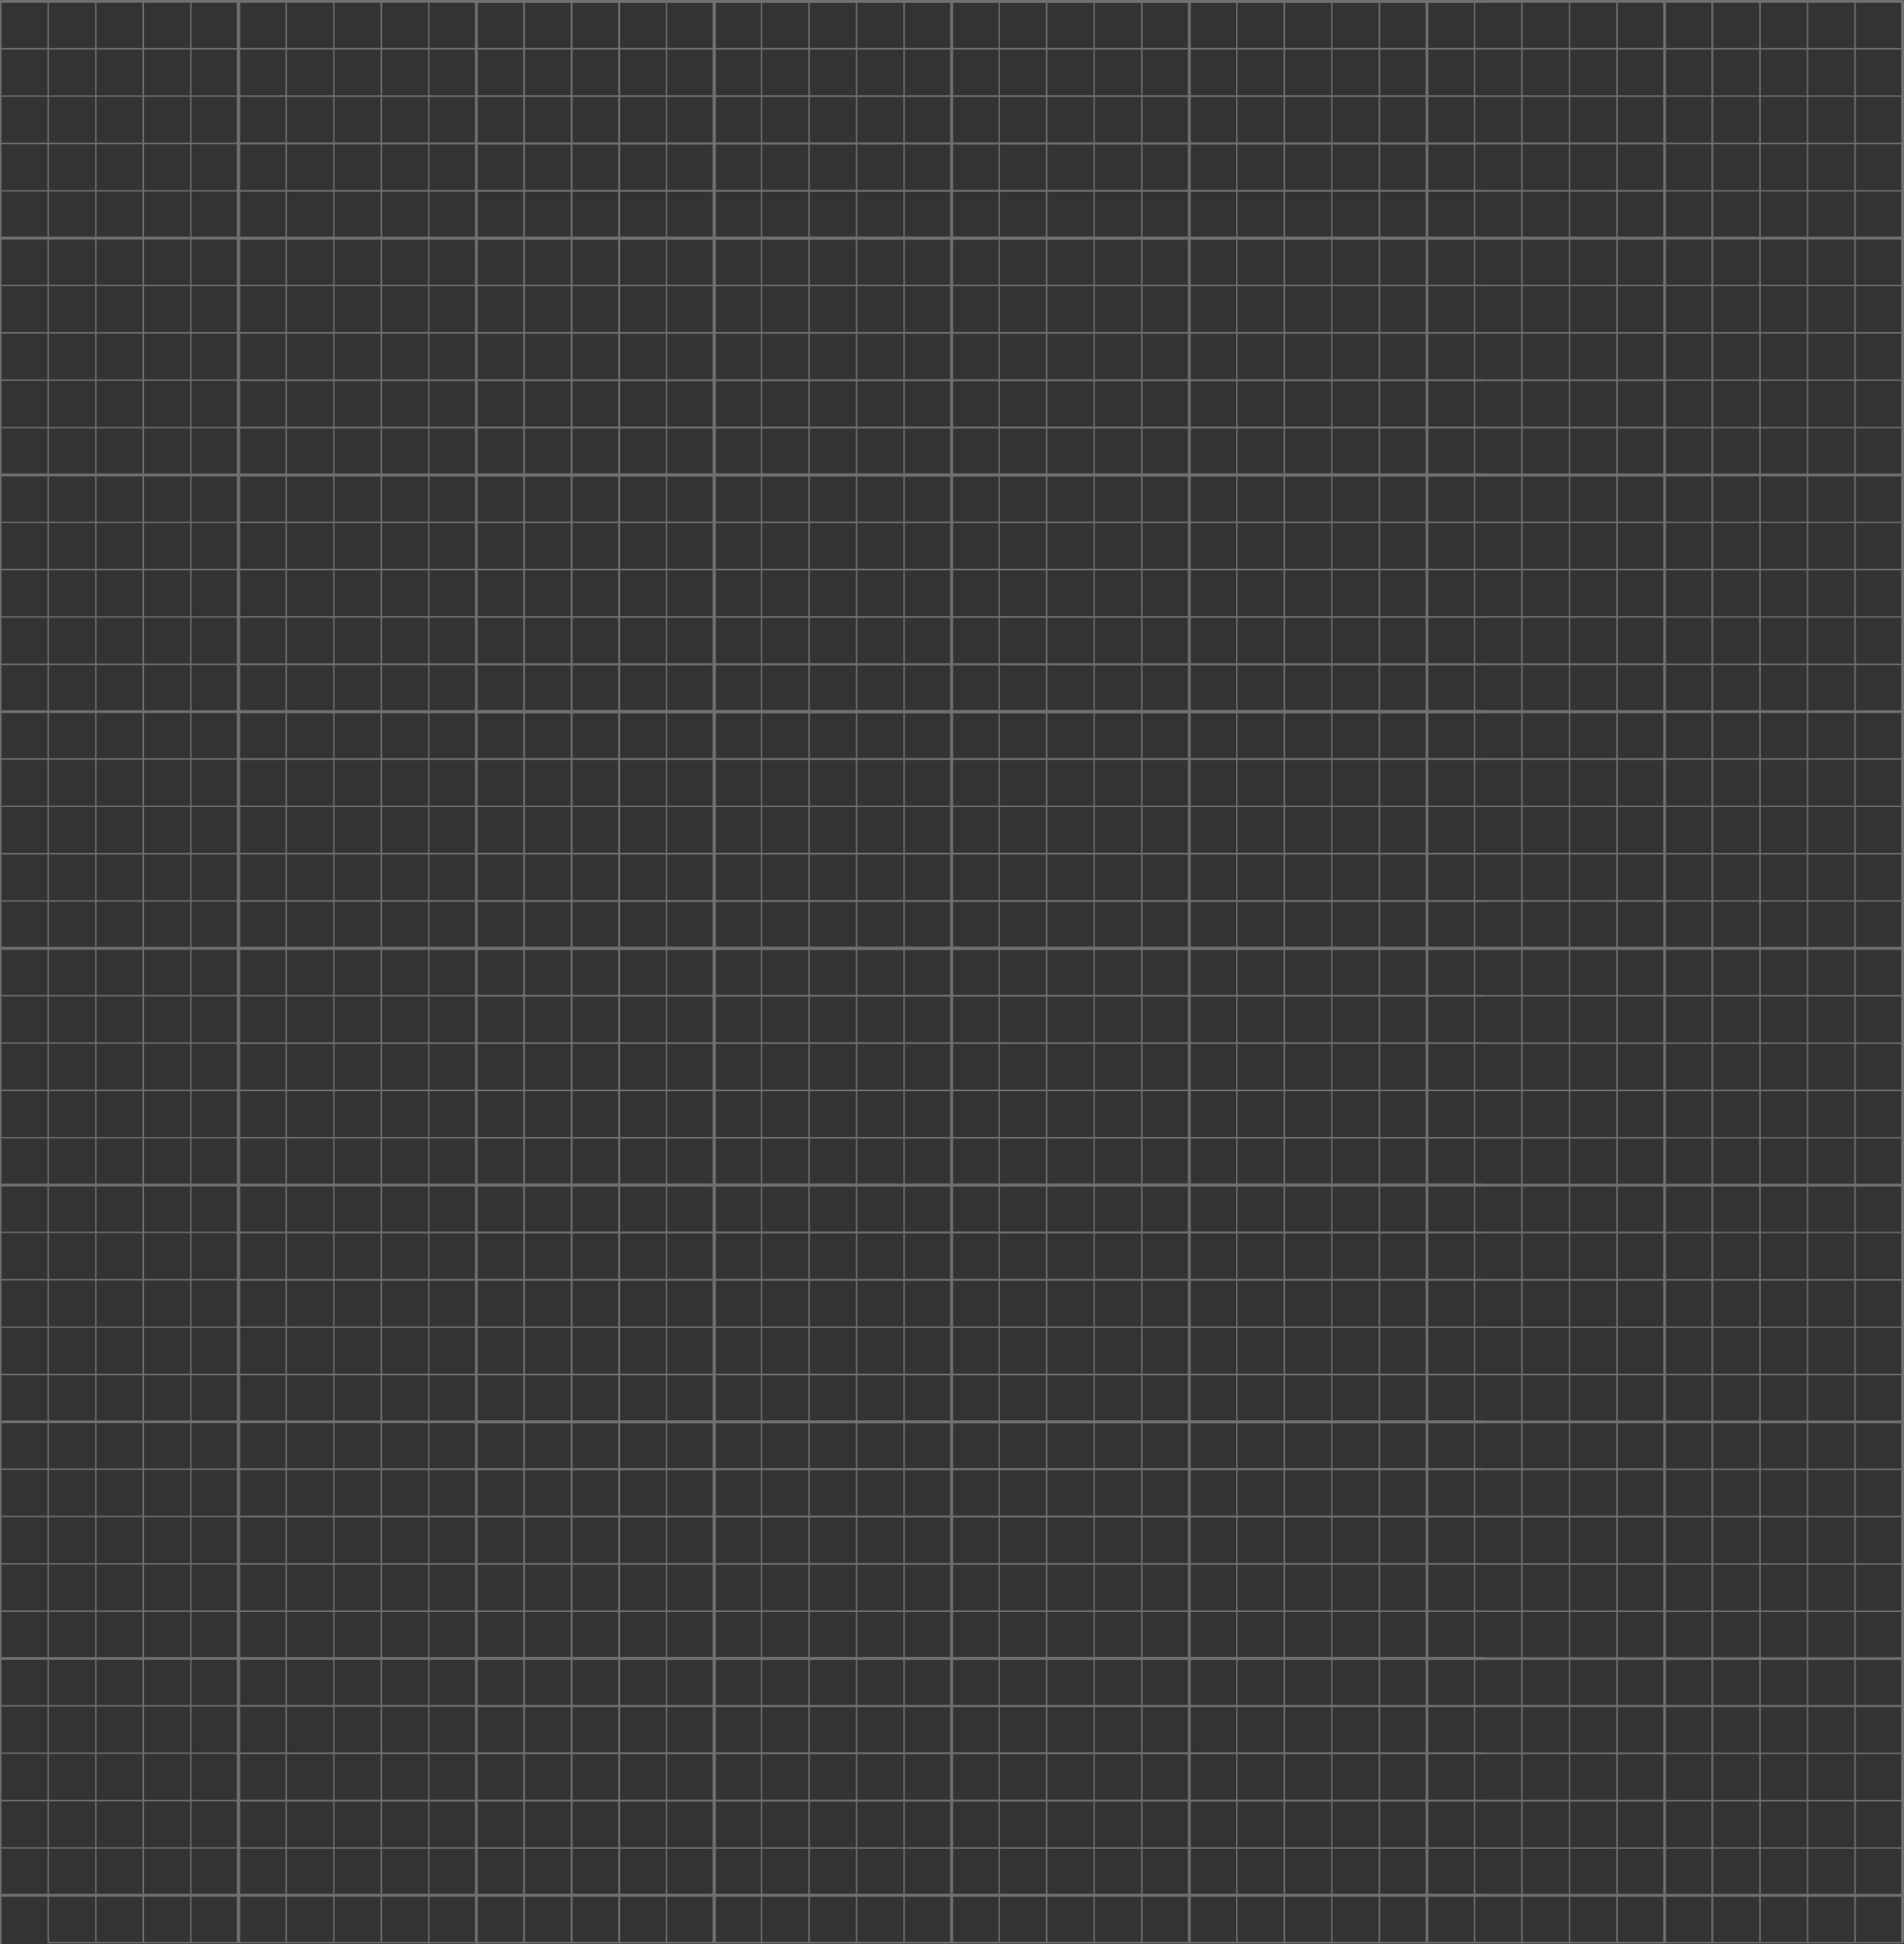 <svg xmlns="http://www.w3.org/2000/svg" width="1003.325" height="1024.584" viewBox="0 0 1003.325 1024.584">
  <rect x="0" y="0" width="1003.325" height="1024.584" fill="#333333" stroke="none"/>
  <g id="bg_white-grid" transform="translate(0.075 0.535)">
    <g id="bg_white-grid-2" data-name="bg_white-grid" opacity="0.3">
      <line id="Line_104" data-name="Line 104" x2="752.036" transform="translate(125.429 0.215)" fill="none" stroke="#fff" stroke-miterlimit="10" stroke-width="0.75"/>
      <line id="Line_105" data-name="Line 105" x2="752.036" transform="translate(125.429 25.172)" fill="none" stroke="#fff" stroke-miterlimit="10" stroke-width="0.75"/>
      <line id="Line_106" data-name="Line 106" x2="752.036" transform="translate(125.429 50.129)" fill="none" stroke="#fff" stroke-miterlimit="10" stroke-width="0.75"/>
      <line id="Line_107" data-name="Line 107" x2="752.036" transform="translate(125.429 75.079)" fill="none" stroke="#fff" stroke-miterlimit="10" stroke-width="0.75"/>
      <line id="Line_108" data-name="Line 108" x2="752.036" transform="translate(125.429 100.036)" fill="none" stroke="#fff" stroke-miterlimit="10" stroke-width="0.75"/>
      <line id="Line_109" data-name="Line 109" x2="752.036" transform="translate(125.429 124.992)" fill="none" stroke="#fff" stroke-miterlimit="10" stroke-width="1.5"/>
      <line id="Line_110" data-name="Line 110" x2="752.036" transform="translate(125.429 149.949)" fill="none" stroke="#fff" stroke-miterlimit="10" stroke-width="0.75"/>
      <line id="Line_111" data-name="Line 111" x2="752.036" transform="translate(125.429 174.899)" fill="none" stroke="#fff" stroke-miterlimit="10" stroke-width="0.75"/>
      <line id="Line_112" data-name="Line 112" x2="752.036" transform="translate(125.429 199.856)" fill="none" stroke="#fff" stroke-miterlimit="10" stroke-width="0.75"/>
      <line id="Line_113" data-name="Line 113" x2="752.036" transform="translate(125.429 224.813)" fill="none" stroke="#fff" stroke-miterlimit="10" stroke-width="0.75"/>
      <line id="Line_114" data-name="Line 114" x2="752.036" transform="translate(125.429 249.769)" fill="none" stroke="#fff" stroke-miterlimit="10" stroke-width="1.5"/>
      <line id="Line_115" data-name="Line 115" x2="752.036" transform="translate(125.429 274.72)" fill="none" stroke="#fff" stroke-miterlimit="10" stroke-width="0.75"/>
      <line id="Line_116" data-name="Line 116" x2="752.036" transform="translate(125.429 299.676)" fill="none" stroke="#fff" stroke-miterlimit="10" stroke-width="0.75"/>
      <line id="Line_117" data-name="Line 117" x2="752.036" transform="translate(125.429 324.633)" fill="none" stroke="#fff" stroke-miterlimit="10" stroke-width="0.75"/>
      <line id="Line_118" data-name="Line 118" x2="752.036" transform="translate(125.429 349.59)" fill="none" stroke="#fff" stroke-miterlimit="10" stroke-width="0.75"/>
      <line id="Line_119" data-name="Line 119" x2="752.036" transform="translate(125.429 374.547)" fill="none" stroke="#fff" stroke-miterlimit="10" stroke-width="1.5"/>
      <line id="Line_120" data-name="Line 120" x2="752.036" transform="translate(125.429 399.497)" fill="none" stroke="#fff" stroke-miterlimit="10" stroke-width="0.75"/>
      <line id="Line_121" data-name="Line 121" x2="752.036" transform="translate(125.429 424.453)" fill="none" stroke="#fff" stroke-miterlimit="10" stroke-width="0.75"/>
      <line id="Line_122" data-name="Line 122" x2="752.036" transform="translate(125.429 449.41)" fill="none" stroke="#fff" stroke-miterlimit="10" stroke-width="0.75"/>
      <line id="Line_123" data-name="Line 123" x2="752.036" transform="translate(125.429 474.367)" fill="none" stroke="#fff" stroke-miterlimit="10" stroke-width="0.75"/>
      <line id="Line_124" data-name="Line 124" x2="752.036" transform="translate(125.429 499.317)" fill="none" stroke="#fff" stroke-miterlimit="10" stroke-width="1.5"/>
      <line id="Line_126" data-name="Line 126" x2="752.036" transform="translate(125.429 549.231)" fill="none" stroke="#fff" stroke-miterlimit="10" stroke-width="0.75"/>
      <line id="Line_127" data-name="Line 127" x2="752.036" transform="translate(125.429 574.187)" fill="none" stroke="#fff" stroke-miterlimit="10" stroke-width="0.75"/>
      <line id="Line_128" data-name="Line 128" x2="752.036" transform="translate(125.429 599.144)" fill="none" stroke="#fff" stroke-miterlimit="10" stroke-width="0.75"/>
      <line id="Line_129" data-name="Line 129" x2="752.036" transform="translate(125.429 624.094)" fill="none" stroke="#fff" stroke-miterlimit="10" stroke-width="0.75"/>
      <line id="Line_130" data-name="Line 130" x2="752.036" transform="translate(125.429 649.051)" fill="none" stroke="#fff" stroke-miterlimit="10" stroke-width="0.75"/>
      <line id="Line_131" data-name="Line 131" x2="752.036" transform="translate(125.429 674.008)" fill="none" stroke="#fff" stroke-miterlimit="10" stroke-width="0.75"/>
      <line id="Line_132" data-name="Line 132" x2="752.036" transform="translate(125.429 698.964)" fill="none" stroke="#fff" stroke-miterlimit="10" stroke-width="0.75"/>
      <line id="Line_133" data-name="Line 133" x2="752.036" transform="translate(125.429 723.915)" fill="none" stroke="#fff" stroke-miterlimit="10" stroke-width="0.75"/>
      <line id="Line_134" data-name="Line 134" x2="752.036" transform="translate(125.429 748.871)" fill="none" stroke="#fff" stroke-miterlimit="10" stroke-width="0.75"/>
      <line id="Line_135" data-name="Line 135" x2="752.036" transform="translate(125.429 773.828)" fill="none" stroke="#fff" stroke-miterlimit="10" stroke-width="0.75"/>
      <line id="Line_136" data-name="Line 136" x2="752.036" transform="translate(125.429 798.785)" fill="none" stroke="#fff" stroke-miterlimit="10" stroke-width="0.75"/>
      <line id="Line_137" data-name="Line 137" x2="752.036" transform="translate(125.429 823.735)" fill="none" stroke="#fff" stroke-miterlimit="10" stroke-width="0.75"/>
      <line id="Line_138" data-name="Line 138" x2="752.036" transform="translate(125.429 848.692)" fill="none" stroke="#fff" stroke-miterlimit="10" stroke-width="0.75"/>
      <line id="Line_139" data-name="Line 139" x2="752.036" transform="translate(125.429 873.648)" fill="none" stroke="#fff" stroke-miterlimit="10" stroke-width="0.75"/>
      <line id="Line_140" data-name="Line 140" x2="752.036" transform="translate(125.429 898.605)" fill="none" stroke="#fff" stroke-miterlimit="10" stroke-width="0.75"/>
      <line id="Line_141" data-name="Line 141" x2="752.036" transform="translate(125.429 923.562)" fill="none" stroke="#fff" stroke-miterlimit="10" stroke-width="0.75"/>
      <line id="Line_142" data-name="Line 142" x2="752.036" transform="translate(125.429 948.512)" fill="none" stroke="#fff" stroke-miterlimit="10" stroke-width="0.75"/>
      <line id="Line_143" data-name="Line 143" x2="752.036" transform="translate(125.429 973.469)" fill="none" stroke="#fff" stroke-miterlimit="10" stroke-width="0.75"/>
      <line id="Line_144" data-name="Line 144" x2="752.036" transform="translate(125.429 998.426)" fill="none" stroke="#fff" stroke-miterlimit="10" stroke-width="0.75"/>
      <line id="Line_145" data-name="Line 145" x2="851.965" transform="translate(25.5 1023.382)" fill="none" stroke="#fff" stroke-miterlimit="10" stroke-width="0.75"/>
      <line id="Line_149" data-name="Line 149" y1="1023.549" transform="translate(125.729)" fill="none" stroke="#fff" stroke-miterlimit="10" stroke-width="1.5"/>
      <line id="Line_150" data-name="Line 150" y1="1023.046" transform="translate(150.777)" fill="none" stroke="#fff" stroke-miterlimit="10" stroke-width="0.75"/>
      <line id="Line_151" data-name="Line 151" y1="1023.046" transform="translate(175.818)" fill="none" stroke="#fff" stroke-miterlimit="10" stroke-width="0.75"/>
      <line id="Line_152" data-name="Line 152" y1="1023.046" transform="translate(200.866)" fill="none" stroke="#fff" stroke-miterlimit="10" stroke-width="0.75"/>
      <line id="Line_153" data-name="Line 153" y1="1024.049" transform="translate(225.908)" fill="none" stroke="#fff" stroke-miterlimit="10" stroke-width="0.75"/>
      <line id="Line_154" data-name="Line 154" y1="1023.046" transform="translate(250.956)" fill="none" stroke="#fff" stroke-miterlimit="10" stroke-width="1.5"/>
      <line id="Line_155" data-name="Line 155" y1="1023.046" transform="translate(275.997)" fill="none" stroke="#fff" stroke-miterlimit="10" stroke-width="0.75"/>
      <line id="Line_156" data-name="Line 156" y1="1023.046" transform="translate(301.045)" fill="none" stroke="#fff" stroke-miterlimit="10" stroke-width="0.75"/>
      <line id="Line_157" data-name="Line 157" y1="1023.549" transform="translate(326.087)" fill="none" stroke="#fff" stroke-miterlimit="10" stroke-width="0.75"/>
      <line id="Line_158" data-name="Line 158" y1="1023.549" transform="translate(351.135)" fill="none" stroke="#fff" stroke-miterlimit="10" stroke-width="0.75"/>
      <line id="Line_159" data-name="Line 159" y1="1023.046" transform="translate(376.176)" fill="none" stroke="#fff" stroke-miterlimit="10" stroke-width="1.5"/>
      <line id="Line_160" data-name="Line 160" y1="1023.046" transform="translate(401.224)" fill="none" stroke="#fff" stroke-miterlimit="10" stroke-width="0.75"/>
      <line id="Line_161" data-name="Line 161" y1="1023.382" transform="translate(426.266)" fill="none" stroke="#fff" stroke-miterlimit="10" stroke-width="0.75"/>
      <line id="Line_162" data-name="Line 162" y1="1023.382" transform="translate(451.314)" fill="none" stroke="#fff" stroke-miterlimit="10" stroke-width="0.75"/>
      <line id="Line_163" data-name="Line 163" y1="1023.382" transform="translate(476.355)" fill="none" stroke="#fff" stroke-miterlimit="10" stroke-width="0.75"/>
      <line id="Line_164" data-name="Line 164" y1="1023.046" transform="translate(501.397)" fill="none" stroke="#fff" stroke-miterlimit="10" stroke-width="1.5"/>
      <line id="Line_165" data-name="Line 165" y1="1023.382" transform="translate(526.445)" fill="none" stroke="#fff" stroke-miterlimit="10" stroke-width="0.75"/>
      <line id="Line_166" data-name="Line 166" y1="1023.382" transform="translate(551.486)" fill="none" stroke="#fff" stroke-miterlimit="10" stroke-width="0.75"/>
      <line id="Line_167" data-name="Line 167" y1="1023.382" transform="translate(576.534)" fill="none" stroke="#fff" stroke-miterlimit="10" stroke-width="0.75"/>
      <line id="Line_168" data-name="Line 168" y1="1023.382" transform="translate(601.576)" fill="none" stroke="#fff" stroke-miterlimit="10" stroke-width="0.75"/>
      <line id="Line_169" data-name="Line 169" y1="1023.046" transform="translate(626.624)" fill="none" stroke="#fff" stroke-miterlimit="10" stroke-width="1.5"/>
      <line id="Line_170" data-name="Line 170" y1="1023.382" transform="translate(651.665)" fill="none" stroke="#fff" stroke-miterlimit="10" stroke-width="0.75"/>
      <line id="Line_171" data-name="Line 171" y1="1023.382" transform="translate(676.713)" fill="none" stroke="#fff" stroke-miterlimit="10" stroke-width="0.75"/>
      <line id="Line_172" data-name="Line 172" y1="1023.382" transform="translate(701.755)" fill="none" stroke="#fff" stroke-miterlimit="10" stroke-width="0.75"/>
      <line id="Line_173" data-name="Line 173" y1="1023.382" transform="translate(726.803)" fill="none" stroke="#fff" stroke-miterlimit="10" stroke-width="0.75"/>
      <line id="Line_174" data-name="Line 174" y1="1023.046" transform="translate(751.844)" fill="none" stroke="#fff" stroke-miterlimit="10" stroke-width="1.5"/>
      <line id="Line_175" data-name="Line 175" y1="1023.382" transform="translate(776.893)" fill="none" stroke="#fff" stroke-miterlimit="10" stroke-width="0.75"/>
      <line id="Line_176" data-name="Line 176" y1="1023.382" transform="translate(801.934)" fill="none" stroke="#fff" stroke-miterlimit="10" stroke-width="0.75"/>
      <line id="Line_177" data-name="Line 177" y1="1023.382" transform="translate(826.982)" fill="none" stroke="#fff" stroke-miterlimit="10" stroke-width="0.75"/>
      <line id="Line_178" data-name="Line 178" y1="1023.382" transform="translate(852.023)" fill="none" stroke="#fff" stroke-miterlimit="10" stroke-width="0.75"/>
      <line id="Line_195" data-name="Line 195" y1="1023.382" transform="translate(902.195)" fill="none" stroke="#fff" stroke-miterlimit="10" stroke-width="0.75"/>
      <line id="Line_179" data-name="Line 179" y1="1023.046" transform="translate(877.072)" fill="none" stroke="#fff" stroke-miterlimit="10" stroke-width="1.5"/>
      <g id="Line">
        <line id="Line_243" data-name="Line 243" x2="781.836" transform="translate(0 0.215)" fill="none" stroke="#fff" stroke-miterlimit="10" stroke-width="1.5"/>
        <line id="Line_202" data-name="Line 202" x2="781.836" transform="translate(0 25.172)" fill="none" stroke="#fff" stroke-miterlimit="10" stroke-width="0.75"/>
        <line id="Line_203" data-name="Line 203" x2="781.836" transform="translate(0 50.129)" fill="none" stroke="#fff" stroke-miterlimit="10" stroke-width="0.75"/>
        <line id="Line_204" data-name="Line 204" x2="781.836" transform="translate(0 75.079)" fill="none" stroke="#fff" stroke-miterlimit="10" stroke-width="0.75"/>
        <line id="Line_205" data-name="Line 205" x2="781.836" transform="translate(0 100.036)" fill="none" stroke="#fff" stroke-miterlimit="10" stroke-width="0.75"/>
        <line id="Line_206" data-name="Line 206" x2="781.836" transform="translate(0 124.992)" fill="none" stroke="#fff" stroke-miterlimit="10" stroke-width="1.5"/>
        <line id="Line_207" data-name="Line 207" x2="781.836" transform="translate(0 149.949)" fill="none" stroke="#fff" stroke-miterlimit="10" stroke-width="0.75"/>
        <line id="Line_208" data-name="Line 208" x2="781.836" transform="translate(0 174.899)" fill="none" stroke="#fff" stroke-miterlimit="10" stroke-width="0.75"/>
        <line id="Line_209" data-name="Line 209" x2="781.836" transform="translate(0 199.856)" fill="none" stroke="#fff" stroke-miterlimit="10" stroke-width="0.75"/>
        <line id="Line_210" data-name="Line 210" x2="781.836" transform="translate(0 224.813)" fill="none" stroke="#fff" stroke-miterlimit="10" stroke-width="0.75"/>
        <line id="Line_211" data-name="Line 211" x2="781.836" transform="translate(0 249.769)" fill="none" stroke="#fff" stroke-miterlimit="10" stroke-width="1.5"/>
        <line id="Line_212" data-name="Line 212" x2="781.836" transform="translate(0 274.72)" fill="none" stroke="#fff" stroke-miterlimit="10" stroke-width="0.75"/>
        <line id="Line_213" data-name="Line 213" x2="781.836" transform="translate(0 299.676)" fill="none" stroke="#fff" stroke-miterlimit="10" stroke-width="0.75"/>
        <line id="Line_214" data-name="Line 214" x2="781.836" transform="translate(0 324.633)" fill="none" stroke="#fff" stroke-miterlimit="10" stroke-width="0.75"/>
        <line id="Line_215" data-name="Line 215" x2="781.836" transform="translate(0 349.59)" fill="none" stroke="#fff" stroke-miterlimit="10" stroke-width="0.75"/>
        <line id="Line_216" data-name="Line 216" x2="781.836" transform="translate(0 374.547)" fill="none" stroke="#fff" stroke-miterlimit="10" stroke-width="1.5"/>
        <line id="Line_217" data-name="Line 217" x2="781.836" transform="translate(0 399.497)" fill="none" stroke="#fff" stroke-miterlimit="10" stroke-width="0.75"/>
        <line id="Line_218" data-name="Line 218" x2="781.836" transform="translate(0 424.453)" fill="none" stroke="#fff" stroke-miterlimit="10" stroke-width="0.75"/>
        <line id="Line_219" data-name="Line 219" x2="781.836" transform="translate(0 449.41)" fill="none" stroke="#fff" stroke-miterlimit="10" stroke-width="0.75"/>
        <line id="Line_220" data-name="Line 220" x2="781.836" transform="translate(0 474.367)" fill="none" stroke="#fff" stroke-miterlimit="10" stroke-width="0.75"/>
        <line id="Line_221" data-name="Line 221" x2="781.836" transform="translate(0 499.317)" fill="none" stroke="#fff" stroke-miterlimit="10" stroke-width="1.5"/>
        <line id="Line_223" data-name="Line 223" x2="781.836" transform="translate(0 524.231)" fill="none" stroke="#fff" stroke-miterlimit="10" stroke-width="0.75"/>
        <line id="Line_224" data-name="Line 224" x2="781.836" transform="translate(0 549.187)" fill="none" stroke="#fff" stroke-miterlimit="10" stroke-width="0.75"/>
        <line id="Line_225" data-name="Line 225" x2="781.836" transform="translate(0 574.144)" fill="none" stroke="#fff" stroke-miterlimit="10" stroke-width="0.75"/>
        <line id="Line_226" data-name="Line 226" x2="781.836" transform="translate(0 599.094)" fill="none" stroke="#fff" stroke-miterlimit="10" stroke-width="0.75"/>
        <line id="Line_227" data-name="Line 227" x2="781.836" transform="translate(0 624.051)" fill="none" stroke="#fff" stroke-miterlimit="10" stroke-width="1.5"/>
        <line id="Line_228" data-name="Line 228" x2="781.836" transform="translate(0 649.008)" fill="none" stroke="#fff" stroke-miterlimit="10" stroke-width="0.75"/>
        <line id="Line_229" data-name="Line 229" x2="781.836" transform="translate(0 673.964)" fill="none" stroke="#fff" stroke-miterlimit="10" stroke-width="0.75"/>
        <line id="Line_230" data-name="Line 230" x2="781.836" transform="translate(0 698.915)" fill="none" stroke="#fff" stroke-miterlimit="10" stroke-width="0.75"/>
        <line id="Line_231" data-name="Line 231" x2="781.836" transform="translate(0 723.871)" fill="none" stroke="#fff" stroke-miterlimit="10" stroke-width="0.75"/>
        <line id="Line_232" data-name="Line 232" x2="781.836" transform="translate(0 748.828)" fill="none" stroke="#fff" stroke-miterlimit="10" stroke-width="1.5"/>
        <line id="Line_233" data-name="Line 233" x2="781.836" transform="translate(0 773.785)" fill="none" stroke="#fff" stroke-miterlimit="10" stroke-width="0.75"/>
        <line id="Line_234" data-name="Line 234" x2="781.836" transform="translate(0 798.735)" fill="none" stroke="#fff" stroke-miterlimit="10" stroke-width="0.75"/>
        <line id="Line_235" data-name="Line 235" x2="781.836" transform="translate(0 823.692)" fill="none" stroke="#fff" stroke-miterlimit="10" stroke-width="0.75"/>
        <line id="Line_236" data-name="Line 236" x2="781.836" transform="translate(0 848.648)" fill="none" stroke="#fff" stroke-miterlimit="10" stroke-width="0.75"/>
        <line id="Line_237" data-name="Line 237" x2="781.836" transform="translate(0 873.605)" fill="none" stroke="#fff" stroke-miterlimit="10" stroke-width="1.5"/>
        <line id="Line_238" data-name="Line 238" x2="781.836" transform="translate(0 898.562)" fill="none" stroke="#fff" stroke-miterlimit="10" stroke-width="0.75"/>
        <line id="Line_239" data-name="Line 239" x2="781.836" transform="translate(0 923.512)" fill="none" stroke="#fff" stroke-miterlimit="10" stroke-width="0.75"/>
        <line id="Line_240" data-name="Line 240" x2="781.836" transform="translate(0 948.469)" fill="none" stroke="#fff" stroke-miterlimit="10" stroke-width="0.75"/>
        <line id="Line_241" data-name="Line 241" x2="781.836" transform="translate(0 973.426)" fill="none" stroke="#fff" stroke-miterlimit="10" stroke-width="0.75"/>
        <line id="Line_242" data-name="Line 242" x2="781.836" transform="translate(0 998.382)" fill="none" stroke="#fff" stroke-miterlimit="10" stroke-width="1.5"/>
        <line id="Line_201" data-name="Line 201" y1="1024.049" transform="translate(0.3)" fill="none" stroke="#fff" stroke-miterlimit="10" stroke-width="0.75"/>
        <line id="Line_200" data-name="Line 200" y1="1023.549" transform="translate(25.348)" fill="none" stroke="#fff" stroke-miterlimit="10" stroke-width="0.75"/>
        <line id="Line_199" data-name="Line 199" y1="1023.046" transform="translate(50.39)" fill="none" stroke="#fff" stroke-miterlimit="10" stroke-width="0.75"/>
        <line id="Line_198" data-name="Line 198" y1="1023.046" transform="translate(75.438)" fill="none" stroke="#fff" stroke-miterlimit="10" stroke-width="0.75"/>
        <line id="Line_197" data-name="Line 197" y1="1023.549" transform="translate(100.479)" fill="none" stroke="#fff" stroke-miterlimit="10" stroke-width="0.75"/>
        <line id="Line_196" data-name="Line 196" y1="1023.046" transform="translate(125.527)" fill="none" stroke="#fff" stroke-miterlimit="10" stroke-width="1.5"/>
      </g>
      <g id="Line-2" data-name="Line" transform="translate(250.857)">
        <line id="Line_291" data-name="Line 291" x2="752.036" transform="translate(0 0.215)" fill="none" stroke="#fff" stroke-miterlimit="10" stroke-width="1.5"/>
        <line id="Line_290" data-name="Line 290" x2="752.036" transform="translate(0 25.172)" fill="none" stroke="#fff" stroke-miterlimit="10" stroke-width="0.75"/>
        <line id="Line_289" data-name="Line 289" x2="752.036" transform="translate(0 50.129)" fill="none" stroke="#fff" stroke-miterlimit="10" stroke-width="0.75"/>
        <line id="Line_288" data-name="Line 288" x2="752.036" transform="translate(0 75.079)" fill="none" stroke="#fff" stroke-miterlimit="10" stroke-width="0.75"/>
        <line id="Line_287" data-name="Line 287" x2="752.036" transform="translate(0 100.036)" fill="none" stroke="#fff" stroke-miterlimit="10" stroke-width="0.75"/>
        <line id="Line_286" data-name="Line 286" x2="752.036" transform="translate(0 124.992)" fill="none" stroke="#fff" stroke-miterlimit="10" stroke-width="1.5"/>
        <line id="Line_285" data-name="Line 285" x2="752.036" transform="translate(0 149.949)" fill="none" stroke="#fff" stroke-miterlimit="10" stroke-width="0.75"/>
        <line id="Line_284" data-name="Line 284" x2="752.036" transform="translate(0 174.899)" fill="none" stroke="#fff" stroke-miterlimit="10" stroke-width="0.75"/>
        <line id="Line_283" data-name="Line 283" x2="752.036" transform="translate(0 199.856)" fill="none" stroke="#fff" stroke-miterlimit="10" stroke-width="0.75"/>
        <line id="Line_282" data-name="Line 282" x2="752.036" transform="translate(0 224.813)" fill="none" stroke="#fff" stroke-miterlimit="10" stroke-width="0.75"/>
        <line id="Line_281" data-name="Line 281" x2="752.036" transform="translate(0 249.769)" fill="none" stroke="#fff" stroke-miterlimit="10" stroke-width="1.5"/>
        <line id="Line_280" data-name="Line 280" x2="752.036" transform="translate(0 274.72)" fill="none" stroke="#fff" stroke-miterlimit="10" stroke-width="0.75"/>
        <line id="Line_279" data-name="Line 279" x2="752.036" transform="translate(0 299.676)" fill="none" stroke="#fff" stroke-miterlimit="10" stroke-width="0.75"/>
        <line id="Line_278" data-name="Line 278" x2="752.036" transform="translate(0 324.633)" fill="none" stroke="#fff" stroke-miterlimit="10" stroke-width="0.75"/>
        <line id="Line_277" data-name="Line 277" x2="752.036" transform="translate(0 349.59)" fill="none" stroke="#fff" stroke-miterlimit="10" stroke-width="0.75"/>
        <line id="Line_276" data-name="Line 276" x2="752.036" transform="translate(0 374.547)" fill="none" stroke="#fff" stroke-miterlimit="10" stroke-width="1.5"/>
        <line id="Line_275" data-name="Line 275" x2="752.036" transform="translate(0 399.497)" fill="none" stroke="#fff" stroke-miterlimit="10" stroke-width="0.75"/>
        <line id="Line_274" data-name="Line 274" x2="752.036" transform="translate(0 424.453)" fill="none" stroke="#fff" stroke-miterlimit="10" stroke-width="0.75"/>
        <line id="Line_273" data-name="Line 273" x2="752.036" transform="translate(0 449.41)" fill="none" stroke="#fff" stroke-miterlimit="10" stroke-width="0.75"/>
        <line id="Line_272" data-name="Line 272" x2="752.036" transform="translate(0 474.367)" fill="none" stroke="#fff" stroke-miterlimit="10" stroke-width="0.75"/>
        <line id="Line_271" data-name="Line 271" x2="752.036" transform="translate(0 499.317)" fill="none" stroke="#fff" stroke-miterlimit="10" stroke-width="1.5"/>
        <line id="Line_270" data-name="Line 270" x2="752.036" transform="translate(0 524.274)" fill="none" stroke="#fff" stroke-miterlimit="10" stroke-width="0.75"/>
        <line id="Line_269" data-name="Line 269" x2="752.036" transform="translate(0 549.231)" fill="none" stroke="#fff" stroke-miterlimit="10" stroke-width="0.75"/>
        <line id="Line_268" data-name="Line 268" x2="752.036" transform="translate(0 574.187)" fill="none" stroke="#fff" stroke-miterlimit="10" stroke-width="0.75"/>
        <line id="Line_267" data-name="Line 267" x2="752.036" transform="translate(0 599.144)" fill="none" stroke="#fff" stroke-miterlimit="10" stroke-width="0.75"/>
        <line id="Line_266" data-name="Line 266" x2="752.036" transform="translate(0 624.094)" fill="none" stroke="#fff" stroke-miterlimit="10" stroke-width="1.5"/>
        <line id="Line_265" data-name="Line 265" x2="752.036" transform="translate(0 649.051)" fill="none" stroke="#fff" stroke-miterlimit="10" stroke-width="0.75"/>
        <line id="Line_264" data-name="Line 264" x2="752.036" transform="translate(0 674.008)" fill="none" stroke="#fff" stroke-miterlimit="10" stroke-width="0.75"/>
        <line id="Line_263" data-name="Line 263" x2="752.036" transform="translate(0 698.964)" fill="none" stroke="#fff" stroke-miterlimit="10" stroke-width="0.75"/>
        <line id="Line_262" data-name="Line 262" x2="752.036" transform="translate(0 723.915)" fill="none" stroke="#fff" stroke-miterlimit="10" stroke-width="0.75"/>
        <line id="Line_261" data-name="Line 261" x2="752.036" transform="translate(0 748.871)" fill="none" stroke="#fff" stroke-miterlimit="10" stroke-width="1.5"/>
        <line id="Line_260" data-name="Line 260" x2="752.036" transform="translate(0 773.828)" fill="none" stroke="#fff" stroke-miterlimit="10" stroke-width="0.75"/>
        <line id="Line_259" data-name="Line 259" x2="752.036" transform="translate(0 798.785)" fill="none" stroke="#fff" stroke-miterlimit="10" stroke-width="0.75"/>
        <line id="Line_258" data-name="Line 258" x2="752.036" transform="translate(0 823.735)" fill="none" stroke="#fff" stroke-miterlimit="10" stroke-width="0.75"/>
        <line id="Line_257" data-name="Line 257" x2="752.036" transform="translate(0 848.692)" fill="none" stroke="#fff" stroke-miterlimit="10" stroke-width="0.75"/>
        <line id="Line_256" data-name="Line 256" x2="752.036" transform="translate(0 873.648)" fill="none" stroke="#fff" stroke-miterlimit="10" stroke-width="1.5"/>
        <line id="Line_255" data-name="Line 255" x2="752.036" transform="translate(0 898.605)" fill="none" stroke="#fff" stroke-miterlimit="10" stroke-width="1"/>
        <line id="Line_254" data-name="Line 254" x2="752.036" transform="translate(0 923.562)" fill="none" stroke="#fff" stroke-miterlimit="10" stroke-width="0.75"/>
        <line id="Line_253" data-name="Line 253" x2="752.036" transform="translate(0 948.512)" fill="none" stroke="#fff" stroke-miterlimit="10" stroke-width="0.75"/>
        <line id="Line_252" data-name="Line 252" x2="752.036" transform="translate(0 973.469)" fill="none" stroke="#fff" stroke-miterlimit="10" stroke-width="0.75"/>
        <line id="Line_251" data-name="Line 251" x2="752.036" transform="translate(0 998.426)" fill="none" stroke="#fff" stroke-miterlimit="10" stroke-width="1.5"/>
        <line id="Line_250" data-name="Line 250" x2="752.036" transform="translate(0 1023.382)" fill="none" stroke="#fff" stroke-miterlimit="10" stroke-width="0.75"/>
        <line id="Line_249" data-name="Line 249" y1="1024.049" transform="translate(0.3)" fill="none" stroke="#fff" stroke-miterlimit="10" stroke-width="0.75"/>
        <line id="Line_248" data-name="Line 248" y1="1023.046" transform="translate(25.348)" fill="none" stroke="#fff" stroke-miterlimit="10" stroke-width="0.75"/>
        <line id="Line_247" data-name="Line 247" y1="1023.046" transform="translate(50.39)" fill="none" stroke="#fff" stroke-miterlimit="10" stroke-width="0.75"/>
        <line id="Line_246" data-name="Line 246" y1="1023.046" transform="translate(75.438)" fill="none" stroke="#fff" stroke-miterlimit="10" stroke-width="0.75"/>
        <line id="Line_244" data-name="Line 244" y1="1023.046" transform="translate(125.527)" fill="none" stroke="#fff" stroke-miterlimit="10" stroke-width="1.5"/>
        <line id="Line_296" data-name="Line 296" y1="1023.382" transform="translate(651.464)" fill="none" stroke="#fff" stroke-miterlimit="10" stroke-width="0.75"/>
        <line id="Line_295" data-name="Line 295" y1="1023.382" transform="translate(676.505)" fill="none" stroke="#fff" stroke-miterlimit="10" stroke-width="0.75"/>
        <line id="Line_294" data-name="Line 294" y1="1023.382" transform="translate(701.553)" fill="none" stroke="#fff" stroke-miterlimit="10" stroke-width="0.75"/>
        <line id="Line_293" data-name="Line 293" y1="1023.382" transform="translate(726.595)" fill="none" stroke="#fff" stroke-miterlimit="10" stroke-width="0.75"/>
        <line id="Line_292" data-name="Line 292" y1="1023.046" transform="translate(751.643)" fill="none" stroke="#fff" stroke-miterlimit="10" stroke-width="1.5"/>
      </g>
    </g>
  </g>
</svg>
